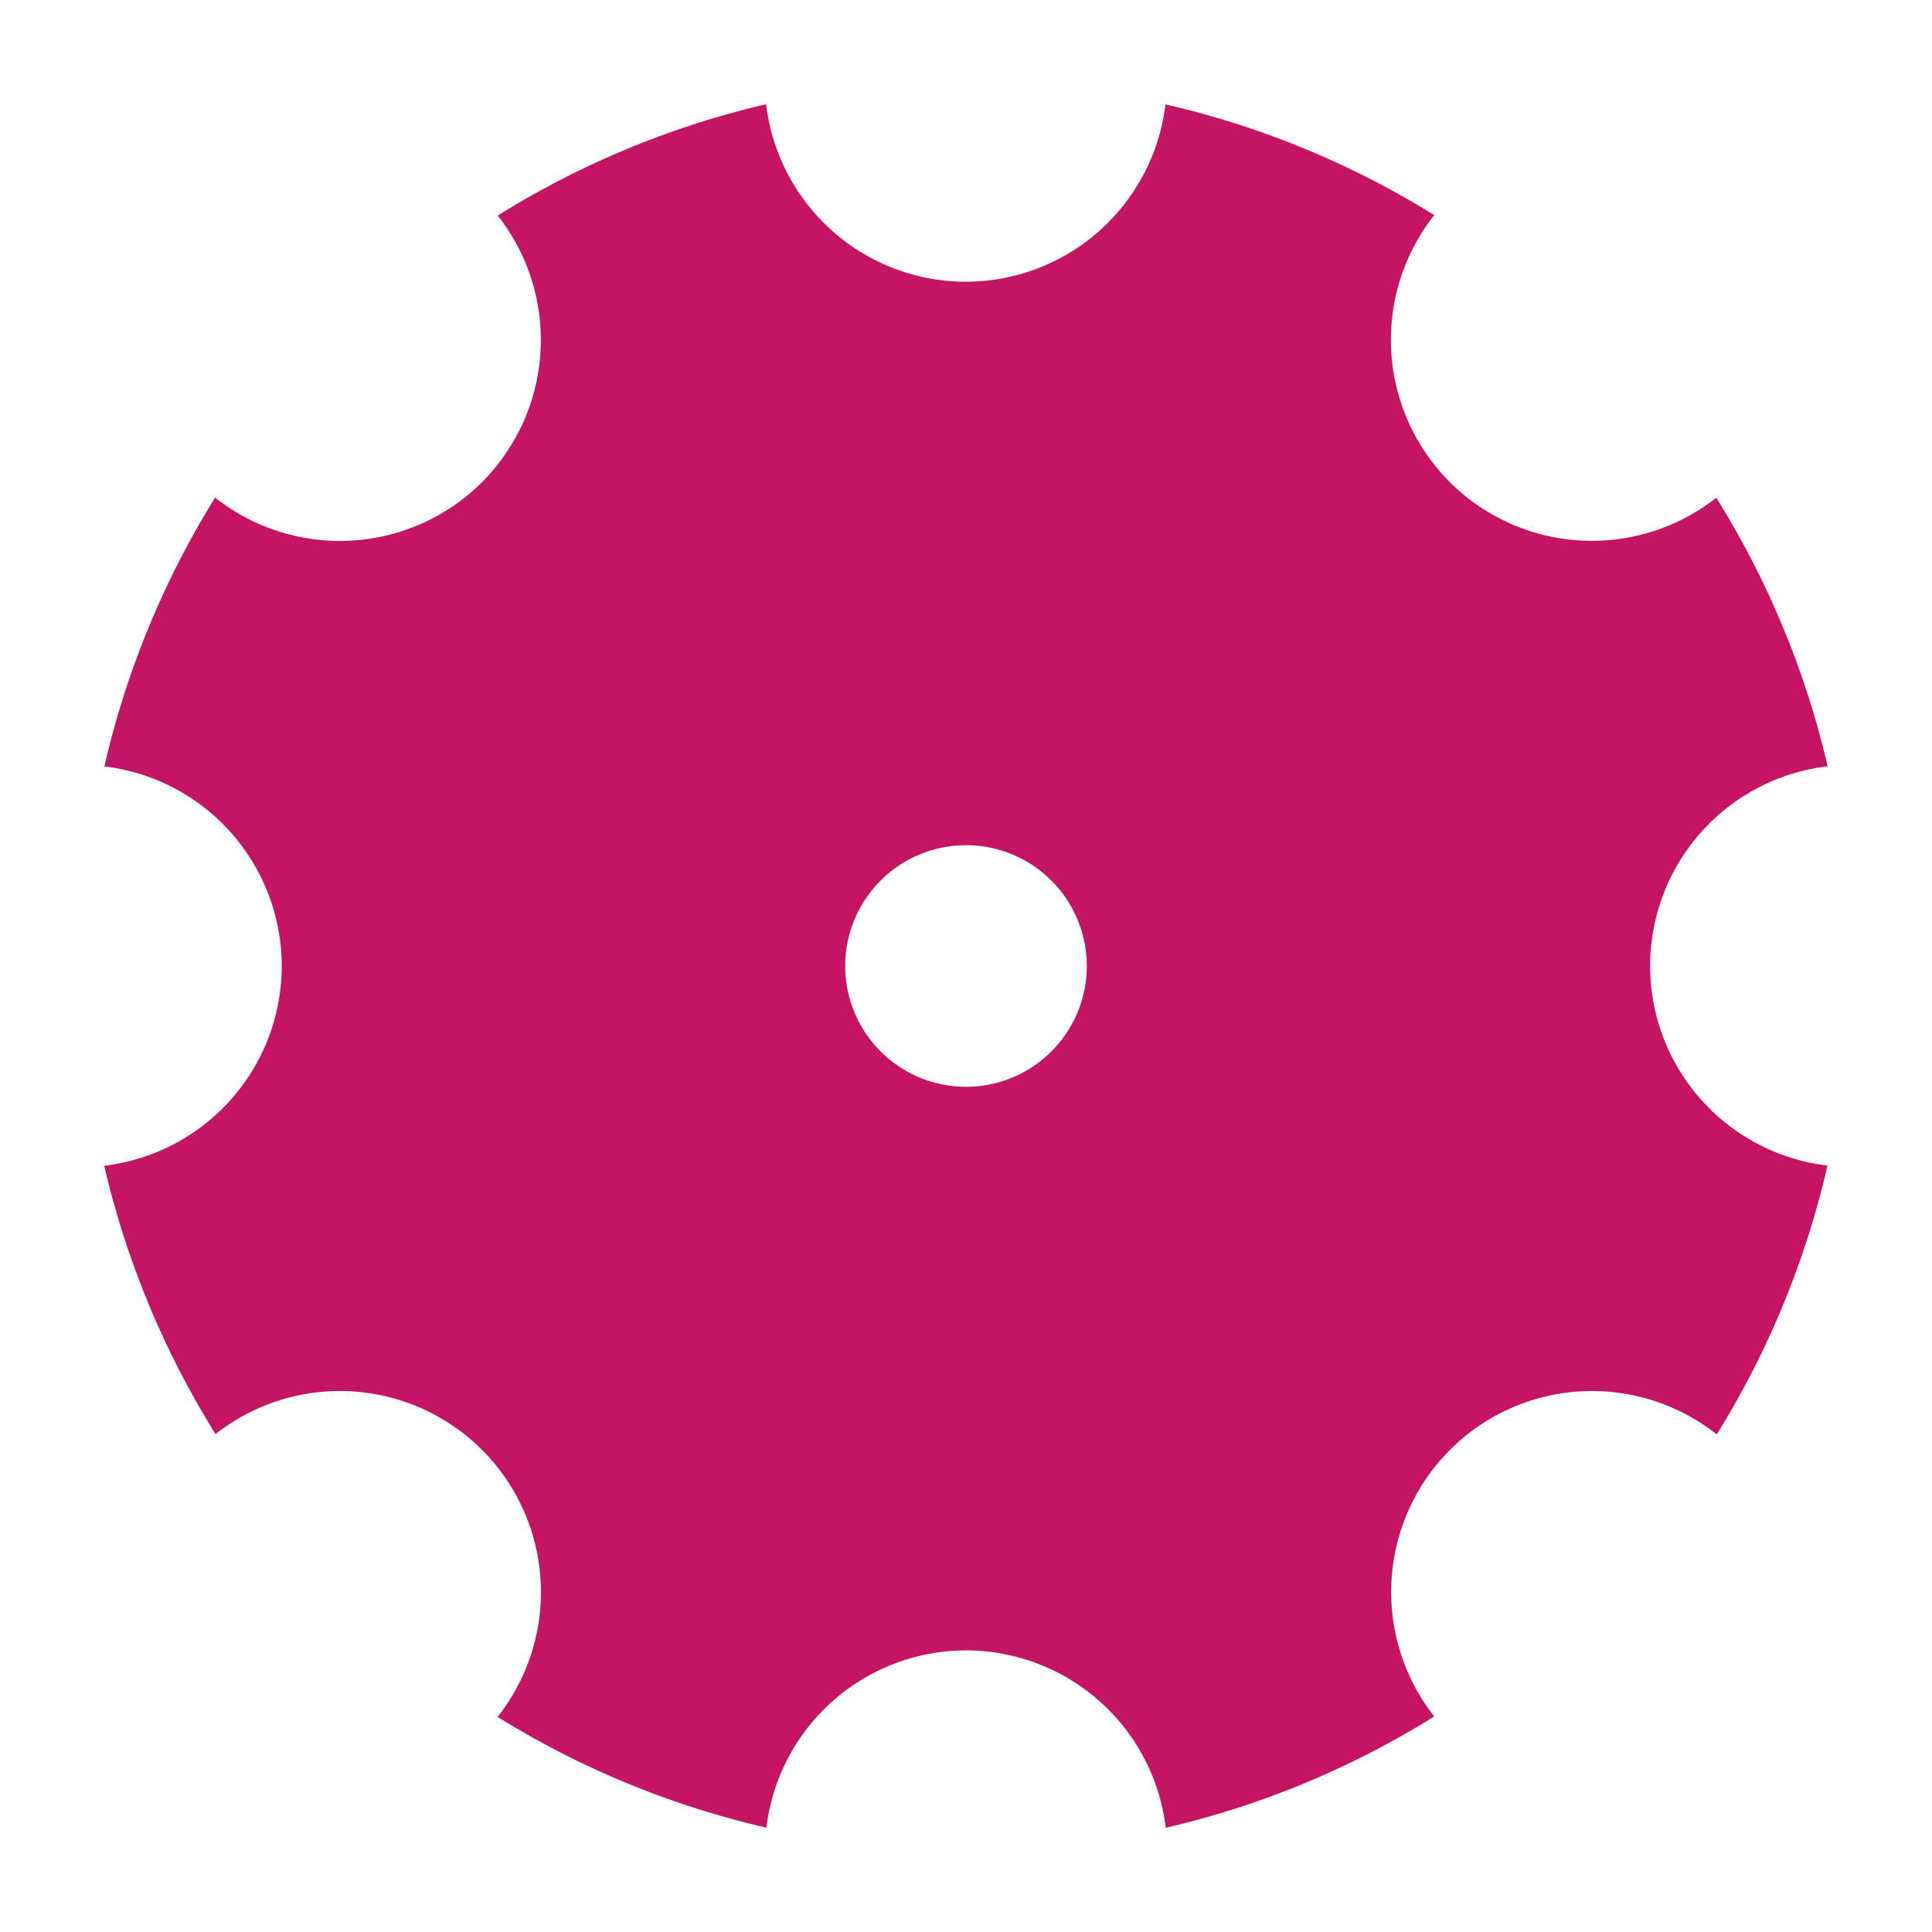 <?xml version="1.0" encoding="UTF-8" standalone="no"?>
<!-- Created with Inkscape (http://www.inkscape.org/) -->

<svg
   xmlns:dc="http://purl.org/dc/elements/1.1/"
   xmlns:cc="http://creativecommons.org/ns#"
   xmlns:rdf="http://www.w3.org/1999/02/22-rdf-syntax-ns#"
   xmlns:svg="http://www.w3.org/2000/svg"
   xmlns="http://www.w3.org/2000/svg"
   xmlns:sodipodi="http://sodipodi.sourceforge.net/DTD/sodipodi-0.dtd"
   xmlns:inkscape="http://www.inkscape.org/namespaces/inkscape"
   width="48"
   height="48"
   viewBox="0 0 12.7 12.7"
   version="1.1"
   id="svg5115"
   inkscape:version="0.92.2 (5c3e80d, 2017-08-06)"
   sodipodi:docname="settings.svg">
  <defs
     id="defs5109" />
  <sodipodi:namedview
     id="base"
     pagecolor="#ffffff"
     bordercolor="#666666"
     borderopacity="1.0"
     inkscape:pageopacity="0.0"
     inkscape:pageshadow="2"
     inkscape:zoom="16"
     inkscape:cx="24"
     inkscape:cy="24"
     inkscape:document-units="mm"
     inkscape:current-layer="layer1"
     showgrid="true"
     units="px"
     inkscape:window-width="958"
     inkscape:window-height="1008"
     inkscape:window-x="1273"
     inkscape:window-y="0"
     inkscape:window-maximized="0">
    <inkscape:grid
       type="xygrid"
       id="grid5660"
       empspacing="8" />
  </sodipodi:namedview>
  <g
     inkscape:label="Calque 1"
     inkscape:groupmode="layer"
     id="layer1"
     transform="translate(0,-284.3)">
    <path
       style="display:inline;opacity:1;fill:#c51162;fill-opacity:0.983;stroke:none;stroke-width:0.265;stroke-linecap:round;stroke-linejoin:round;stroke-miterlimit:4;stroke-dasharray:none;stroke-dashoffset:0;stroke-opacity:1"
       d="m 5.037,284.985 a 5.821,5.821 0 0 0 -1.765,0.732 1.323,1.323 0 0 1 -0.103,1.752 1.323,1.323 0 0 1 -1.755,0.102 5.821,5.821 0 0 0 -0.728,1.767 1.323,1.323 0 0 1 1.166,1.312 1.323,1.323 0 0 1 -1.167,1.313 5.821,5.821 0 0 0 0.732,1.764 1.323,1.323 0 0 1 0.836,-0.283 1.323,1.323 0 0 1 0.916,0.387 1.323,1.323 0 0 1 0.102,1.755 5.821,5.821 0 0 0 1.767,0.728 1.323,1.323 0 0 1 1.312,-1.165 1.323,1.323 0 0 1 1.313,1.166 5.821,5.821 0 0 0 1.765,-0.732 1.323,1.323 0 0 1 0.103,-1.752 1.323,1.323 0 0 1 0.954,-0.387 1.323,1.323 0 0 1 0.8,0.285 5.821,5.821 0 0 0 0.728,-1.767 1.323,1.323 0 0 1 -1.166,-1.312 1.323,1.323 0 0 1 1.167,-1.313 5.821,5.821 0 0 0 -0.732,-1.765 1.323,1.323 0 0 1 -1.752,-0.103 1.323,1.323 0 0 1 -0.102,-1.755 5.821,5.821 0 0 0 -1.767,-0.728 1.323,1.323 0 0 1 -1.312,1.166 1.323,1.323 0 0 1 -1.313,-1.167 z m 1.313,4.871 a 0.794,0.794 0 0 1 0.794,0.794 0.794,0.794 0 0 1 -0.794,0.794 0.794,0.794 0 0 1 -0.794,-0.794 0.794,0.794 0 0 1 0.794,-0.794 z"
       id="path4506"
       inkscape:connector-curvature="0" />
  </g>
</svg>
